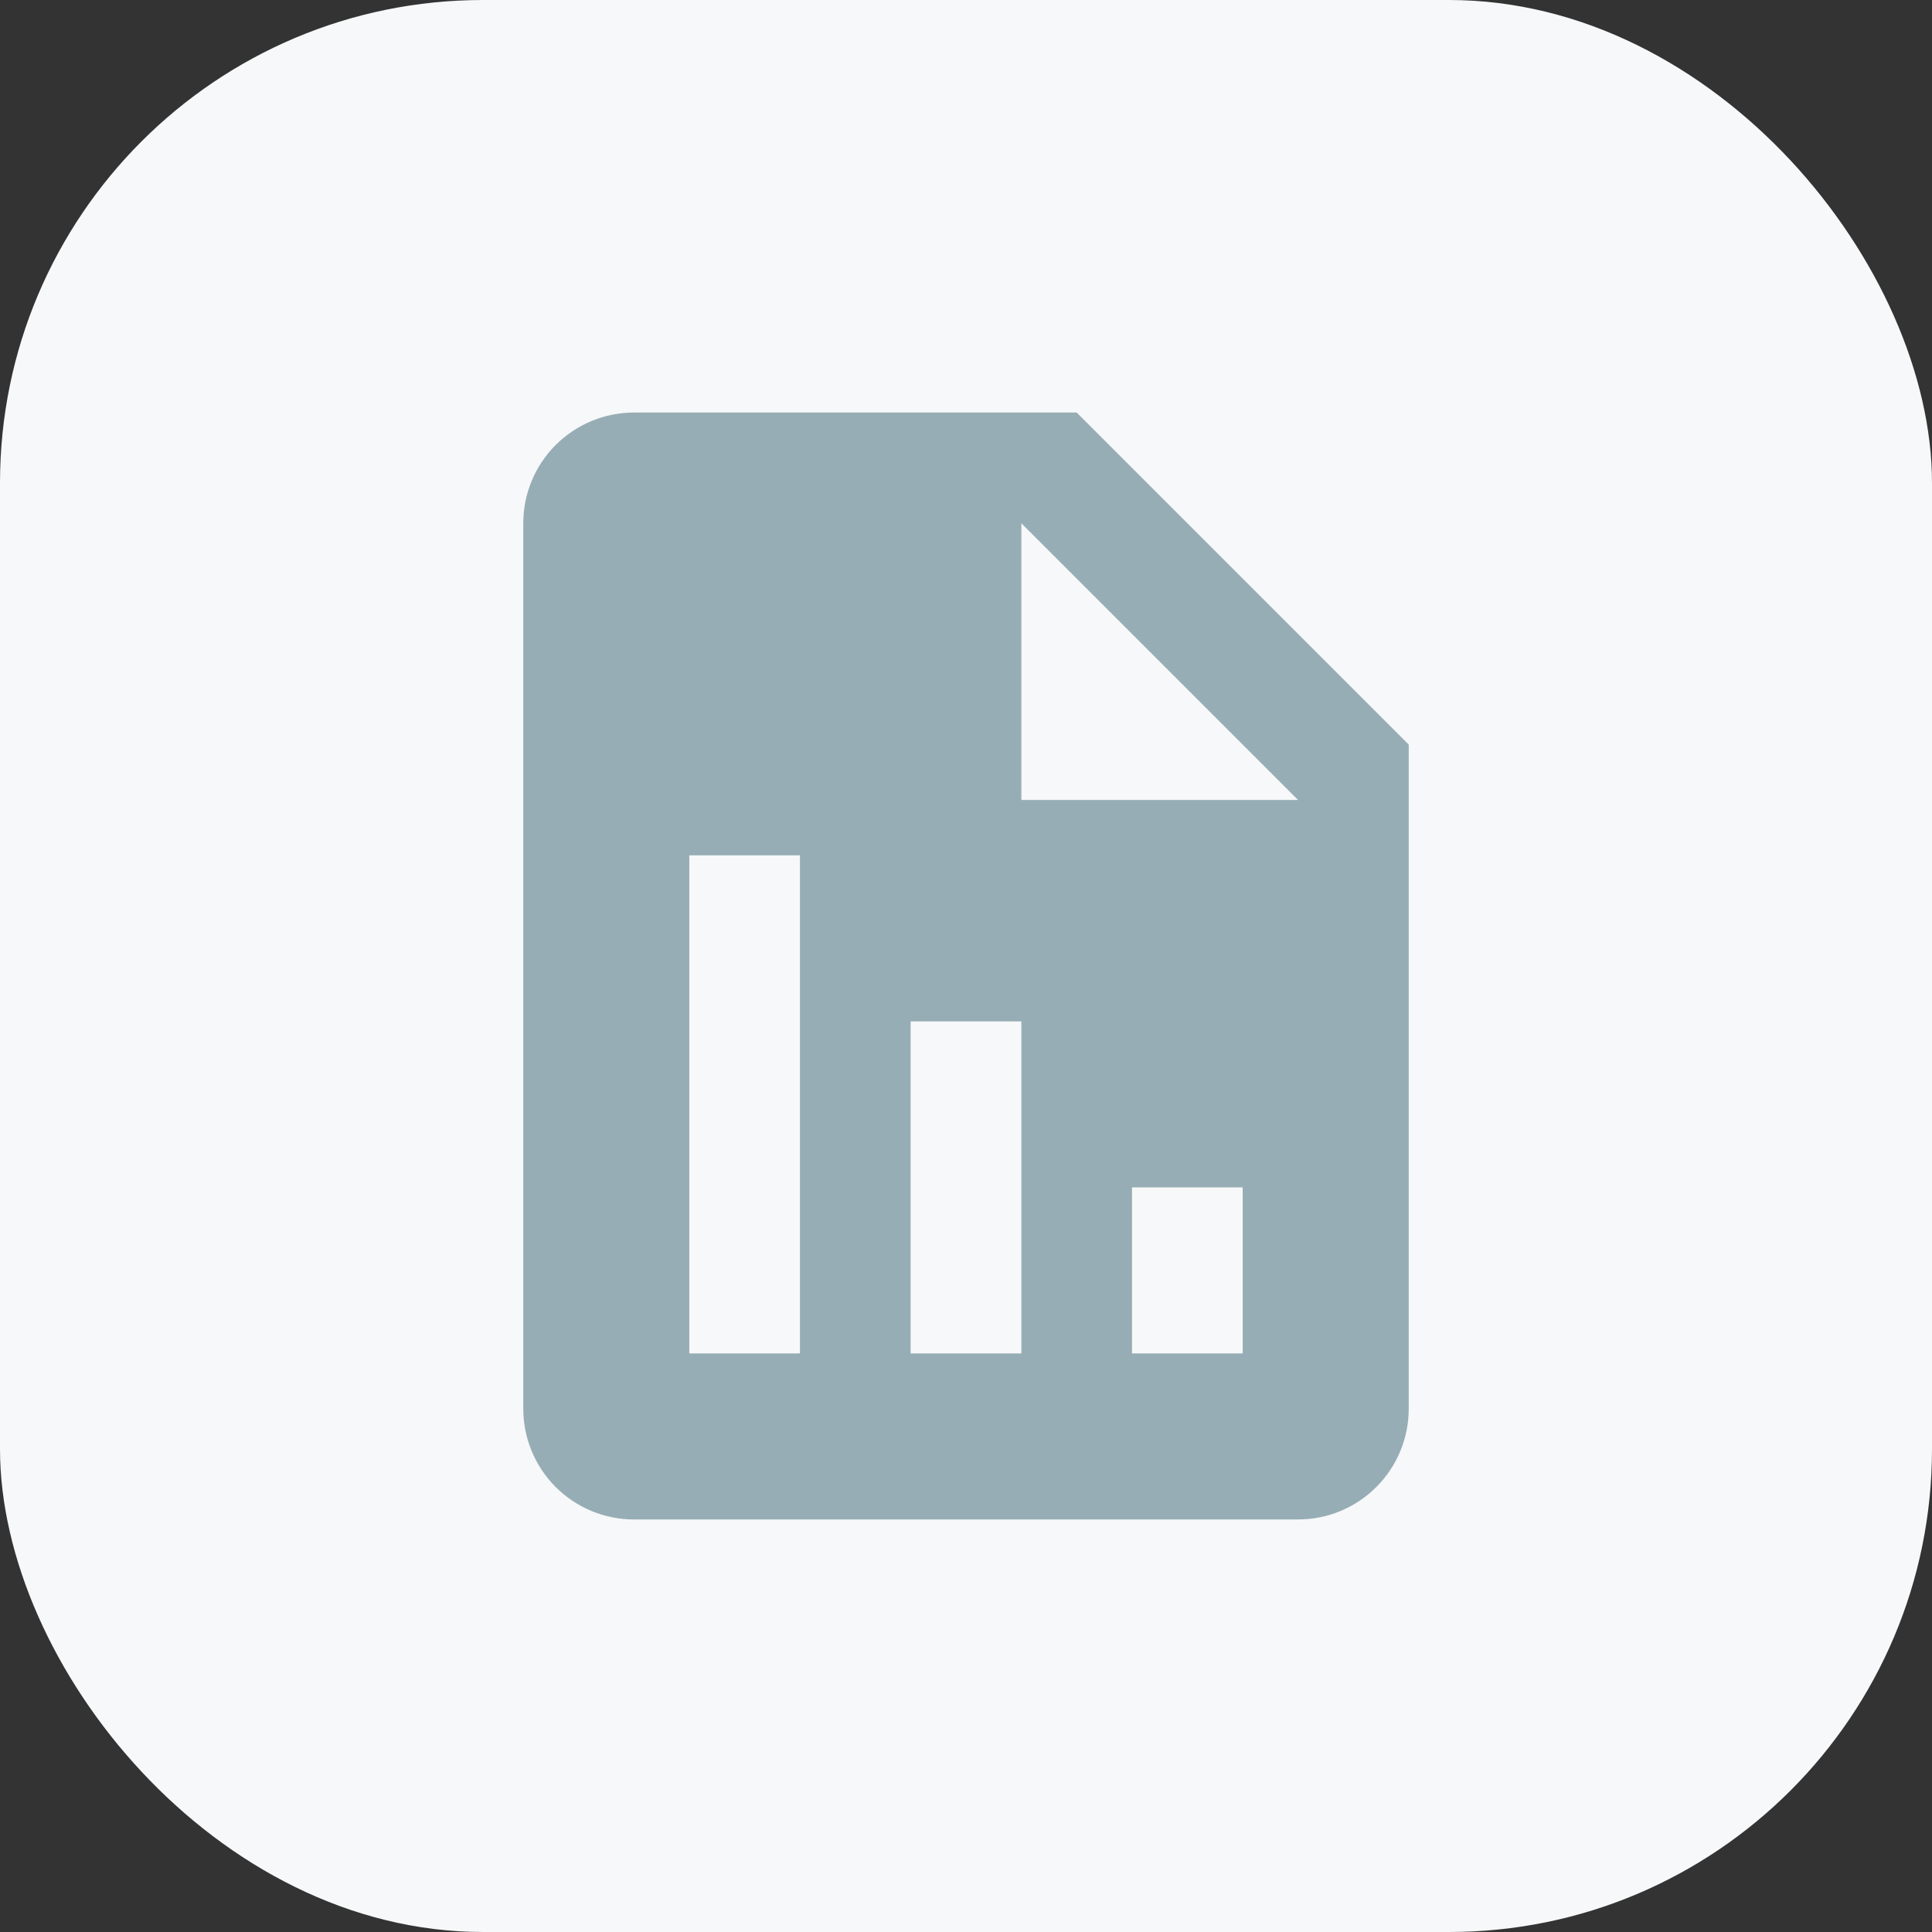 <svg width="32" height="32" viewBox="0 0 32 32" fill="none" xmlns="http://www.w3.org/2000/svg">
<rect x="0" y="0" width="32" height="32" fill="#333333" stroke="none"/>
<rect width="32" height="32" rx="8" fill="#F7F8F9"/>
<path d="M23.333 12.333L17.833 6.833H10.5C10.014 6.833 9.548 7.027 9.204 7.37C8.86 7.714 8.667 8.18 8.667 8.667V23.333C8.667 23.82 8.86 24.286 9.204 24.63C9.548 24.974 10.014 25.167 10.5 25.167H21.5C21.986 25.167 22.453 24.974 22.796 24.63C23.14 24.286 23.333 23.82 23.333 23.333V12.333ZM13.25 22.417H11.417V14.167H13.25V22.417ZM16.917 22.417H15.083V16.917H16.917V22.417ZM20.583 22.417H18.75V19.667H20.583V22.417ZM17.833 13.25H16.917V8.667L21.5 13.25H17.833Z" fill="#97ADB6"/>
</svg>
